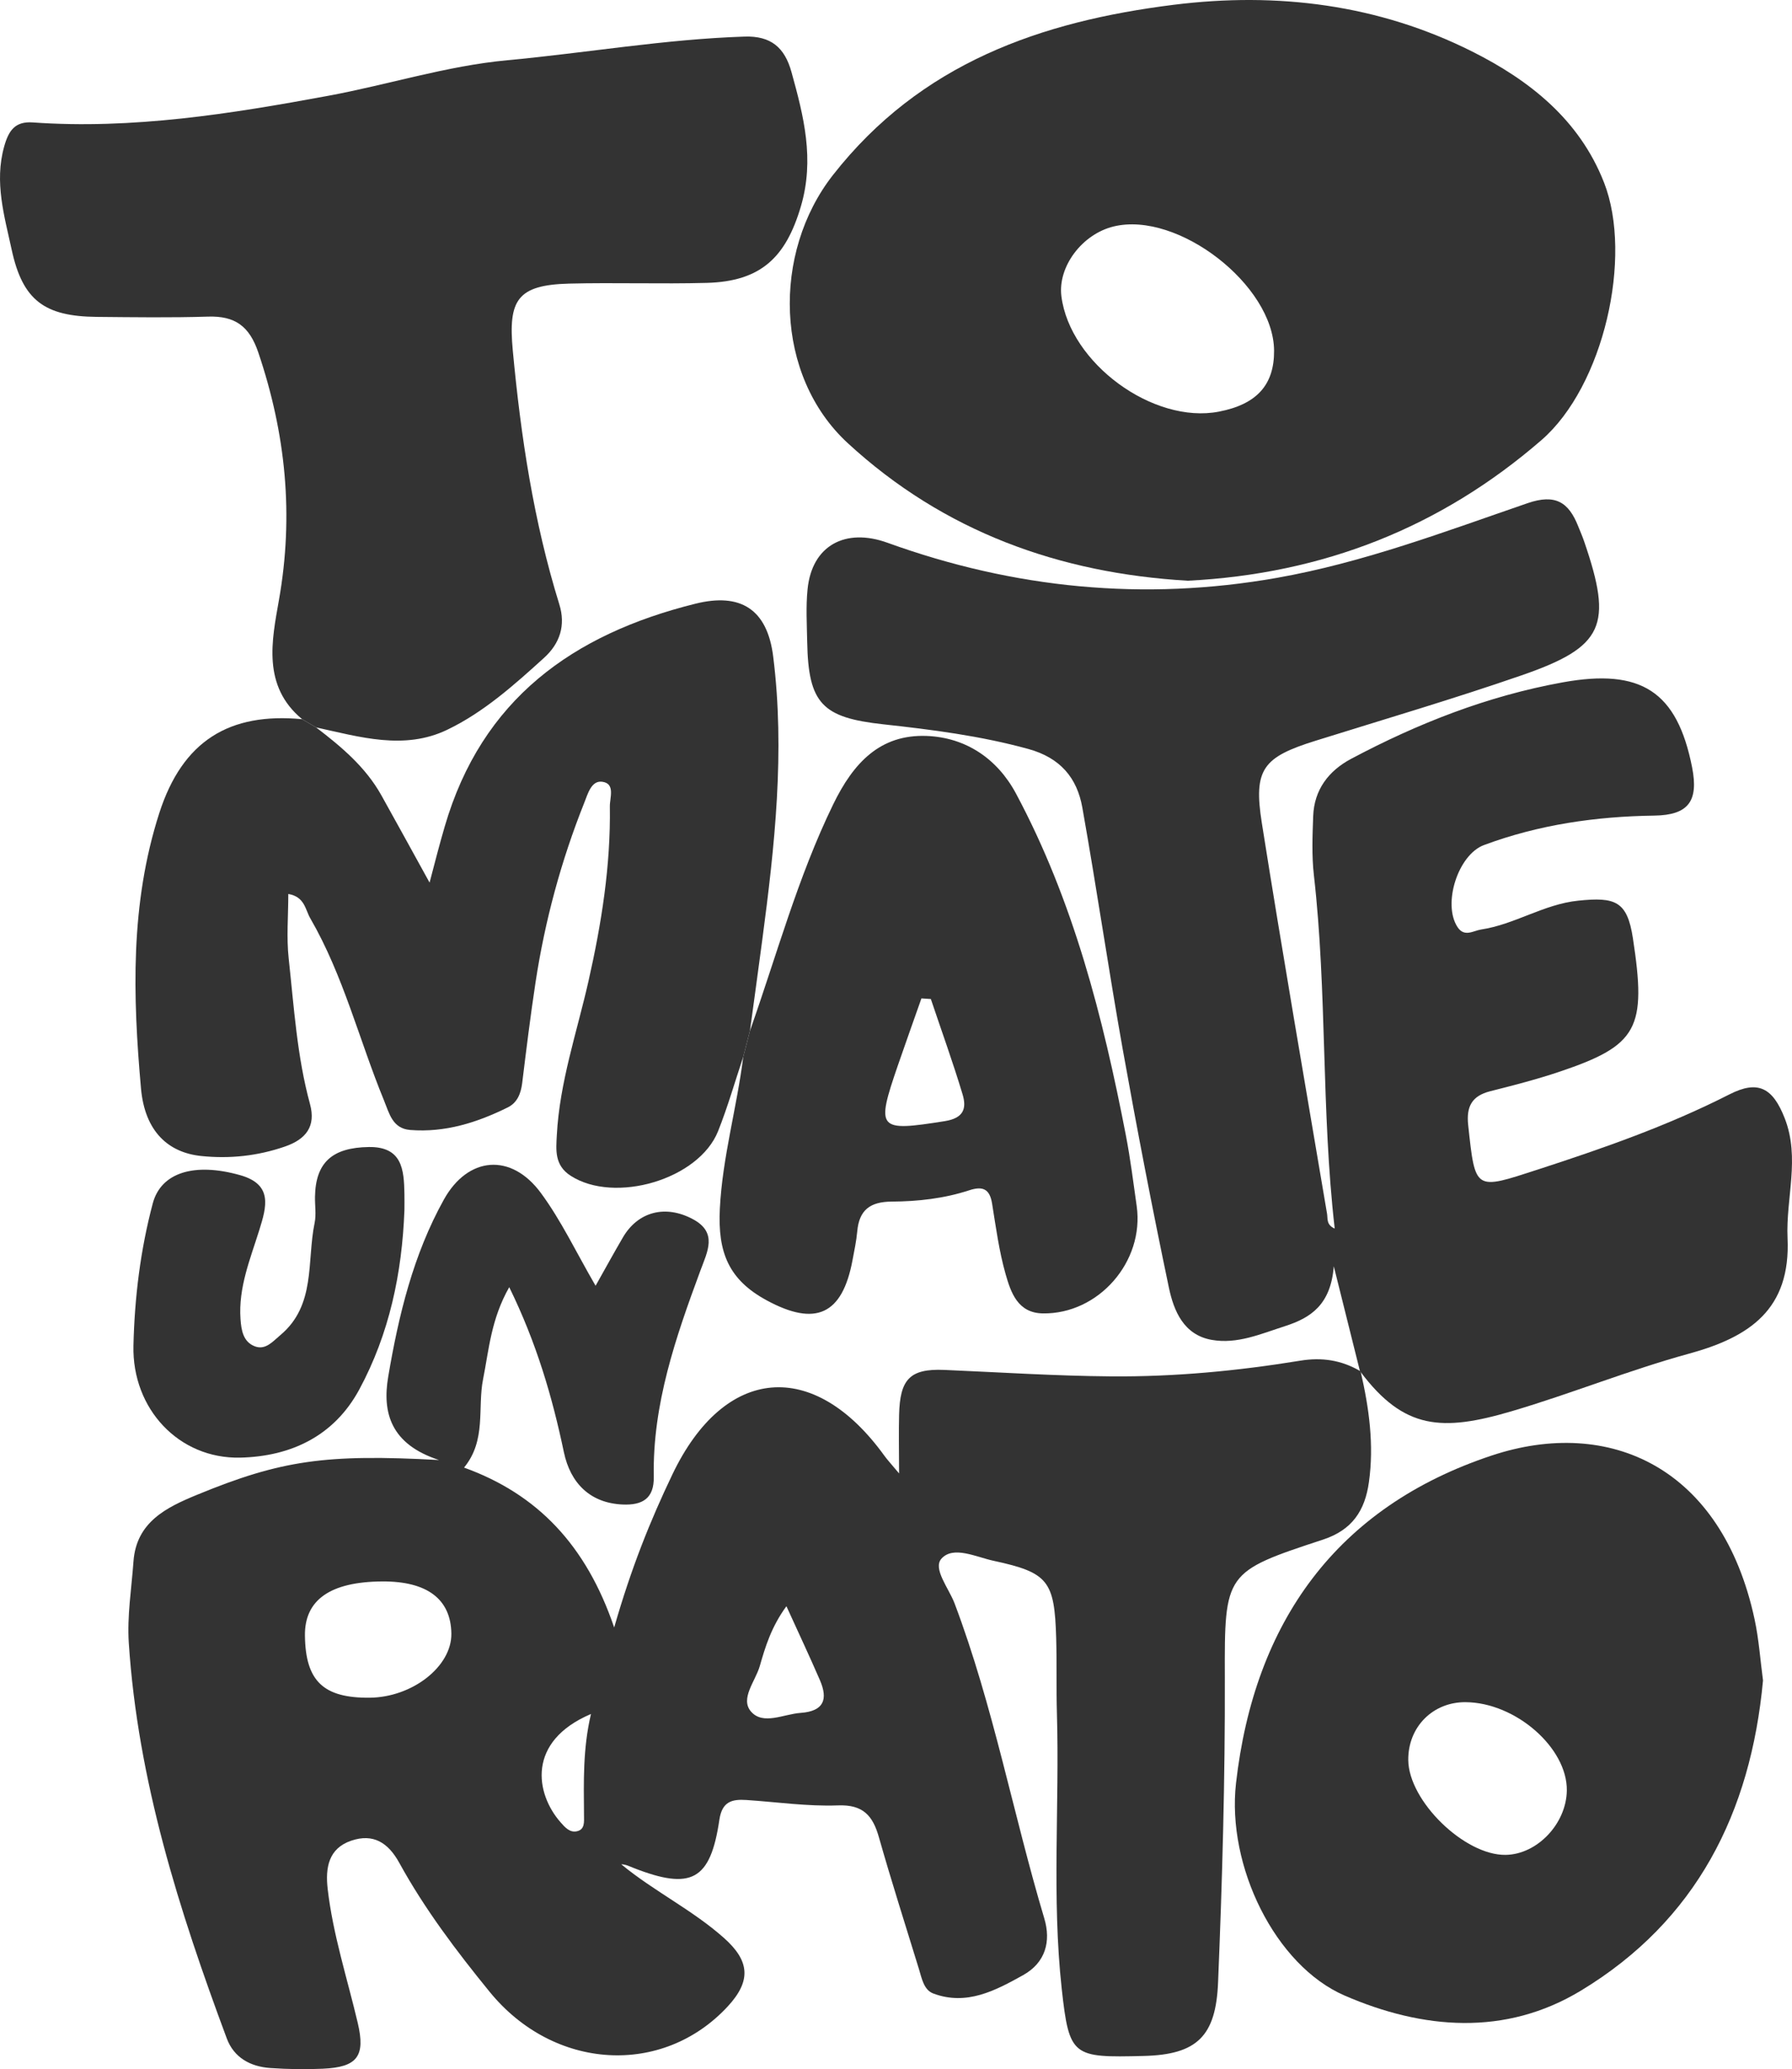 <svg xmlns="http://www.w3.org/2000/svg" width="346.473" height="400"><g fill="#333" fill-rule="evenodd"><path d="M262.937 265.05c-1.527-6.123-3.057-12.242-5.057-20.265-.58 7.434-4.445 9.975-9.437 11.578-4.642 1.487-9.233 3.535-14.177 2.652-5.407-.96-7.326-5.598-8.272-10.122-3.205-15.278-6.16-30.615-8.91-45.987-2.773-15.573-5.053-31.234-7.825-46.813-1.025-5.748-4.286-9.618-10.445-11.308-9.218-2.534-18.615-3.734-28.03-4.765-11.78-1.286-14.5-3.97-14.717-15.933-.063-3.382-.266-6.793.068-10.144.835-8.53 7.344-11.95 15.45-9.022 24.462 8.842 49.555 11.33 75.282 6.79 16.716-2.95 32.528-8.955 48.468-14.435 5.414-1.867 7.955-.176 9.795 4.446.393.982.82 1.953 1.16 2.952 5.58 16.247 3.852 20.363-12.12 25.885-13.16 4.552-26.536 8.49-39.83 12.643-10.15 3.172-12.026 5.472-10.373 15.885 3.993 25.22 8.356 50.385 12.615 75.57.148.894-.176 2.127 1.477 2.844-2.628-22.865-1.443-45.694-4.027-68.324-.43-3.76-.27-7.606-.135-11.404.186-5.11 2.986-8.763 7.32-11.07 12.917-6.87 26.407-12.164 40.896-14.79 15.168-2.75 22.152 1.72 25.05 16.445 1.273 6.5-.7 9.216-7.318 9.31-11.294.162-22.308 1.742-32.923 5.692-5.02 1.864-8.045 11.368-5.127 15.844 1.336 2.046 3.06.71 4.58.48 6.492-.973 12.075-4.878 18.75-5.57 7.17-.744 9.487.066 10.586 7.24 2.675 17.446 1.002 20.714-14.197 25.827-4.397 1.48-8.903 2.637-13.404 3.774-3.526.9-4.628 2.946-4.246 6.52 1.384 12.825 1.228 12.593 13.485 8.608 12.64-4.106 25.14-8.47 37.028-14.524 5.54-2.823 8.383-1.268 10.682 4.6 3.022 7.715.204 15.482.553 23.19.63 13.757-7.303 19.116-19.06 22.336-11.585 3.17-22.783 7.74-34.308 11.133-13.372 3.94-20.77 3.59-29.184-7.606 0 .004-.123-.16-.123-.16M58.415 139.03c-7.75-6.416-5.862-15.21-4.49-22.995 2.918-16.472 1.325-32.206-3.986-47.9-1.727-5.112-4.522-7.09-9.712-6.928-7.173.223-14.358.12-21.54.052-10.016-.1-14.3-3.138-16.427-12.98C.856 41.794-1.13 35.22.806 28.324c.872-3.11 2.115-4.896 5.524-4.657 19.316 1.366 38.273-1.658 57.135-5.15 11.565-2.138 22.838-5.774 34.623-6.873 15.29-1.42 30.45-4.066 45.844-4.57 5.12-.172 7.776 2.107 9.09 6.832 2.37 8.556 4.515 16.884 1.816 26.02-2.893 9.786-7.68 14.475-18.187 14.76-8.865.238-17.74-.084-26.61.14-10.045.262-11.812 3.168-10.893 12.957 1.557 16.65 4.038 33.058 8.994 49.05 1.257 4.035.13 7.55-2.958 10.344-5.78 5.246-11.673 10.517-18.708 13.895-8.327 4.008-16.93 1.382-25.365-.455-.9-.528-1.794-1.062-2.695-1.587"/><path d="M58.415 139.03c.9.525 1.796 1.06 2.695 1.587 4.878 3.73 9.57 7.653 12.627 13.13 2.953 5.29 5.867 10.61 9.32 16.872 1.088-4.188 1.98-7.604 2.937-10.87 7.175-24.587 24.76-37.15 48.448-43.04 8.692-2.165 13.903 1.003 15.05 10.2 2.307 18.37.3 36.63-2.118 54.844-.773 5.842-1.58 11.686-2.375 17.528-.434 1.673-.864 3.346-1.297 5.02-1.605 4.79-2.994 9.67-4.858 14.357-3.726 9.373-20.004 14.116-28.512 8.634-3.158-2.038-2.823-4.984-2.672-7.857.537-10.197 3.873-19.856 6.107-29.703 2.533-11.183 4.317-22.38 4.146-33.84-.028-1.674 1.11-4.426-1.487-4.768-2.088-.277-2.773 2.335-3.45 4.035-4.48 11.227-7.62 22.828-9.436 34.776-.982 6.463-1.782 12.954-2.577 19.442-.25 2.035-.963 3.802-2.782 4.697-5.924 2.936-12.128 4.9-18.858 4.368-3.447-.272-4.045-3.2-5.09-5.74-4.805-11.7-7.836-24.118-14.237-35.173-.994-1.713-1.062-4.166-4.254-4.712 0 4.254-.37 8.403.074 12.463 1.03 9.428 1.605 18.936 4.123 28.156 1.173 4.295-.772 6.79-4.805 8.194-5.298 1.842-10.738 2.418-16.245 1.842-6.31-.657-10.876-4.685-11.628-13.055-1.586-17.837-2.114-35.662 3.54-53.243 4.51-13.996 13.57-19.468 27.615-18.144M283.395 329.055c-6.347-.06-11.168 4.782-11.115 11.178.068 7.932 10.894 18.474 18.84 18.343 6.1-.098 11.73-6.03 11.816-12.45.108-8.238-9.892-16.986-19.54-17.07m57.472-4.203c-2.373 25.64-12.927 46.48-35.185 59.953-14.682 8.894-30.64 7.492-45.698.97-13.455-5.823-22.824-25.067-21.01-41.05 3.535-31.116 19.43-53.39 49.437-63.35 22.75-7.55 44.508 2.25 50.828 31.663.837 3.903 1.107 7.926 1.628 11.813"/><path d="M179.974 193.125c-.604-.04-1.215-.078-1.82-.12-1.516 4.302-3.056 8.604-4.545 12.923-4.303 12.524-3.9 12.854 9.058 10.806 3.684-.584 4.252-2.48 3.442-5.175-1.862-6.198-4.073-12.294-6.136-18.435M143.7 204.3c.436-1.672.866-3.345 1.298-5.02 5.188-14.668 9.24-29.71 16.112-43.82 3.892-7.993 9.05-13.53 18.054-13.19 7.517.284 13.636 4.352 17.274 11.14 11.072 20.695 16.806 43.15 21.23 65.998.877 4.552 1.46 9.166 2.107 13.757 1.502 10.723-7.372 20.9-18.15 20.736-4.865-.077-6.19-4.06-7.208-7.632-1.26-4.433-1.87-9.067-2.61-13.64-.464-2.834-1.838-3.375-4.436-2.52-4.843 1.583-9.915 2.15-14.954 2.177-4.19.025-6.305 1.625-6.674 5.76-.172 1.883-.574 3.752-.926 5.62-1.965 10.455-7.102 12.842-16.567 7.717-7.35-3.98-9.506-9.238-9.073-17.74.51-9.98 3.298-19.522 4.523-29.34M78.193 233.963c-.46 12.154-2.905 23.85-8.72 34.633-4.888 9.062-13.288 12.957-23.012 13.186-11.89.274-20.936-9.445-20.66-21.627.212-9.276 1.34-18.506 3.734-27.516 1.59-5.98 8.04-7.968 16.904-5.46 6.36 1.796 5.097 6.103 3.7 10.59-1.753 5.615-4.064 11.13-3.64 17.21.15 2.164.51 4.415 2.76 5.283 2.086.795 3.48-.94 4.922-2.143 6.94-5.787 5.107-14.285 6.65-21.722.33-1.62.04-3.366.07-5.052.118-6.607 3.315-9.507 10.412-9.608 6.443-.09 6.803 4.36 6.88 9.06.026 1.054 0 2.11 0 3.165"/><path d="M154.794 331.126c-3.28.237-7.268 2.42-9.59-.254-2.16-2.498.855-5.87 1.693-8.79 1.08-3.76 2.232-7.578 5.153-11.576 2.382 5.233 4.5 9.73 6.473 14.288 1.603 3.7.788 6.018-3.73 6.332m-41.88 19.797c0 1.206.22 2.76-1.4 3.095-1.36.284-2.273-.765-3.134-1.744-4.856-5.527-6.59-15.643 5.884-20.934-1.585 6.685-1.4 13.135-1.35 19.583m-41.453-22.73c-8.94.078-12.387-3.226-12.502-11.986-.098-6.926 4.913-10.436 14.964-10.49 8.665-.05 13.26 3.423 13.347 10.09.084 6.343-7.54 12.318-15.81 12.386m191.622-63.003l-.128-.16c-3.61-2.096-7.374-2.677-11.57-1.988-12.092 1.972-24.23 3.13-36.546 3.032-10.78-.083-21.508-.79-32.264-1.248-6.747-.29-8.57 1.897-8.737 8.672-.08 3.3-.025 6.607 0 11.34-1.595-1.91-2.264-2.62-2.83-3.403-13.694-18.967-30.948-17.414-40.99 3.568-4.28 8.934-7.96 18.08-11.267 29.614-5.412-15.925-14.857-25.798-29.03-30.91 4.367-5.303 2.565-11.505 3.685-17.105 1.132-5.67 1.522-11.55 5.054-17.772 5.287 10.793 8.327 21.234 10.563 31.888 1.27 6.056 5.135 9.847 11.34 10.127 3.826.173 6.12-1.145 6.043-5.344-.26-14.045 4.256-27.014 9.03-39.918 1.33-3.608 3.36-7.294-1.433-9.88-5.353-2.886-10.66-1.467-13.56 3.497-1.738 2.973-3.397 5.997-5.288 9.358-3.742-6.44-6.635-12.604-10.6-17.97-5.756-7.777-14.08-7.045-18.728 1.3-5.927 10.66-8.76 22.386-10.77 34.276-1.17 6.93.485 13.032 9.834 16.082-21.922-1.196-30.54.03-46.784 6.717-5.912 2.435-11.74 5.25-12.297 12.884-.378 5.255-1.25 10.554-.905 15.766 1.746 26.588 9.724 51.69 18.947 76.452 1.39 3.73 4.59 5.452 8.43 5.716 3.365.233 6.77.286 10.138.135 6.654-.295 8.274-2.4 6.755-8.84-2.033-8.625-4.8-17.084-5.82-25.932-.465-4.068.152-7.834 4.58-9.32 4.226-1.423 7.112.36 9.28 4.314 4.9 8.913 11.038 17.034 17.44 24.89 12.43 15.26 33.46 16.45 46.056 2.84 4.61-4.987 4.227-8.84-.78-13.272-6.118-5.427-13.522-9.004-19.814-14.202.898.025 1.59.395 2.317.68 11.233 4.407 14.924 2.46 16.655-9.28.526-3.55 2.438-4.007 5.23-3.826 5.897.39 11.812 1.258 17.682 1.042 4.878-.187 6.748 1.974 7.935 6.163 2.423 8.53 5.127 16.974 7.73 25.45.557 1.812.935 4.066 2.804 4.758 6.432 2.393 11.98-.568 17.356-3.564 4.322-2.416 5.414-6.516 4.083-10.96-6.047-20.224-9.863-41.093-17.35-60.91-1.105-2.92-4.275-6.73-2.516-8.655 2.297-2.52 6.682-.296 10.045.428 10.59 2.28 11.8 3.872 12.12 14.934.142 4.86 0 9.727.142 14.587.52 17.734-1.01 35.533.93 53.212 1.452 13.16 2.087 13.334 15.82 12.995 10.363-.25 13.986-3.832 14.41-14.21.81-19.64 1.368-39.285 1.307-58.944-.066-20.303 0-20.42 19.014-26.676 5.635-1.86 8.08-5.623 8.843-11.082 1.014-7.23.035-14.31-1.582-21.345M235.685 79.572c-12.7 2.463-28.824-9.342-30.47-22.3-.72-5.712 3.993-12.012 10.104-13.494 12.41-3.01 30.934 11.324 31.017 24.007.046 6.614-3.35 10.373-10.652 11.787m74.447-44.28c-4.765-12.19-14.443-19.782-25.46-25.314C266.545.868 246.982-1.58 226.948.923c-25.743 3.218-48.962 11.302-65.893 32.905-11.817 15.075-11.306 38.79 2.843 51.824 18.62 17.156 41.006 25.167 65.74 26.61 26.154-1.31 48.935-10.314 68.403-27.193 12.027-10.427 17.695-35.422 12.092-49.778"/></g></svg>
